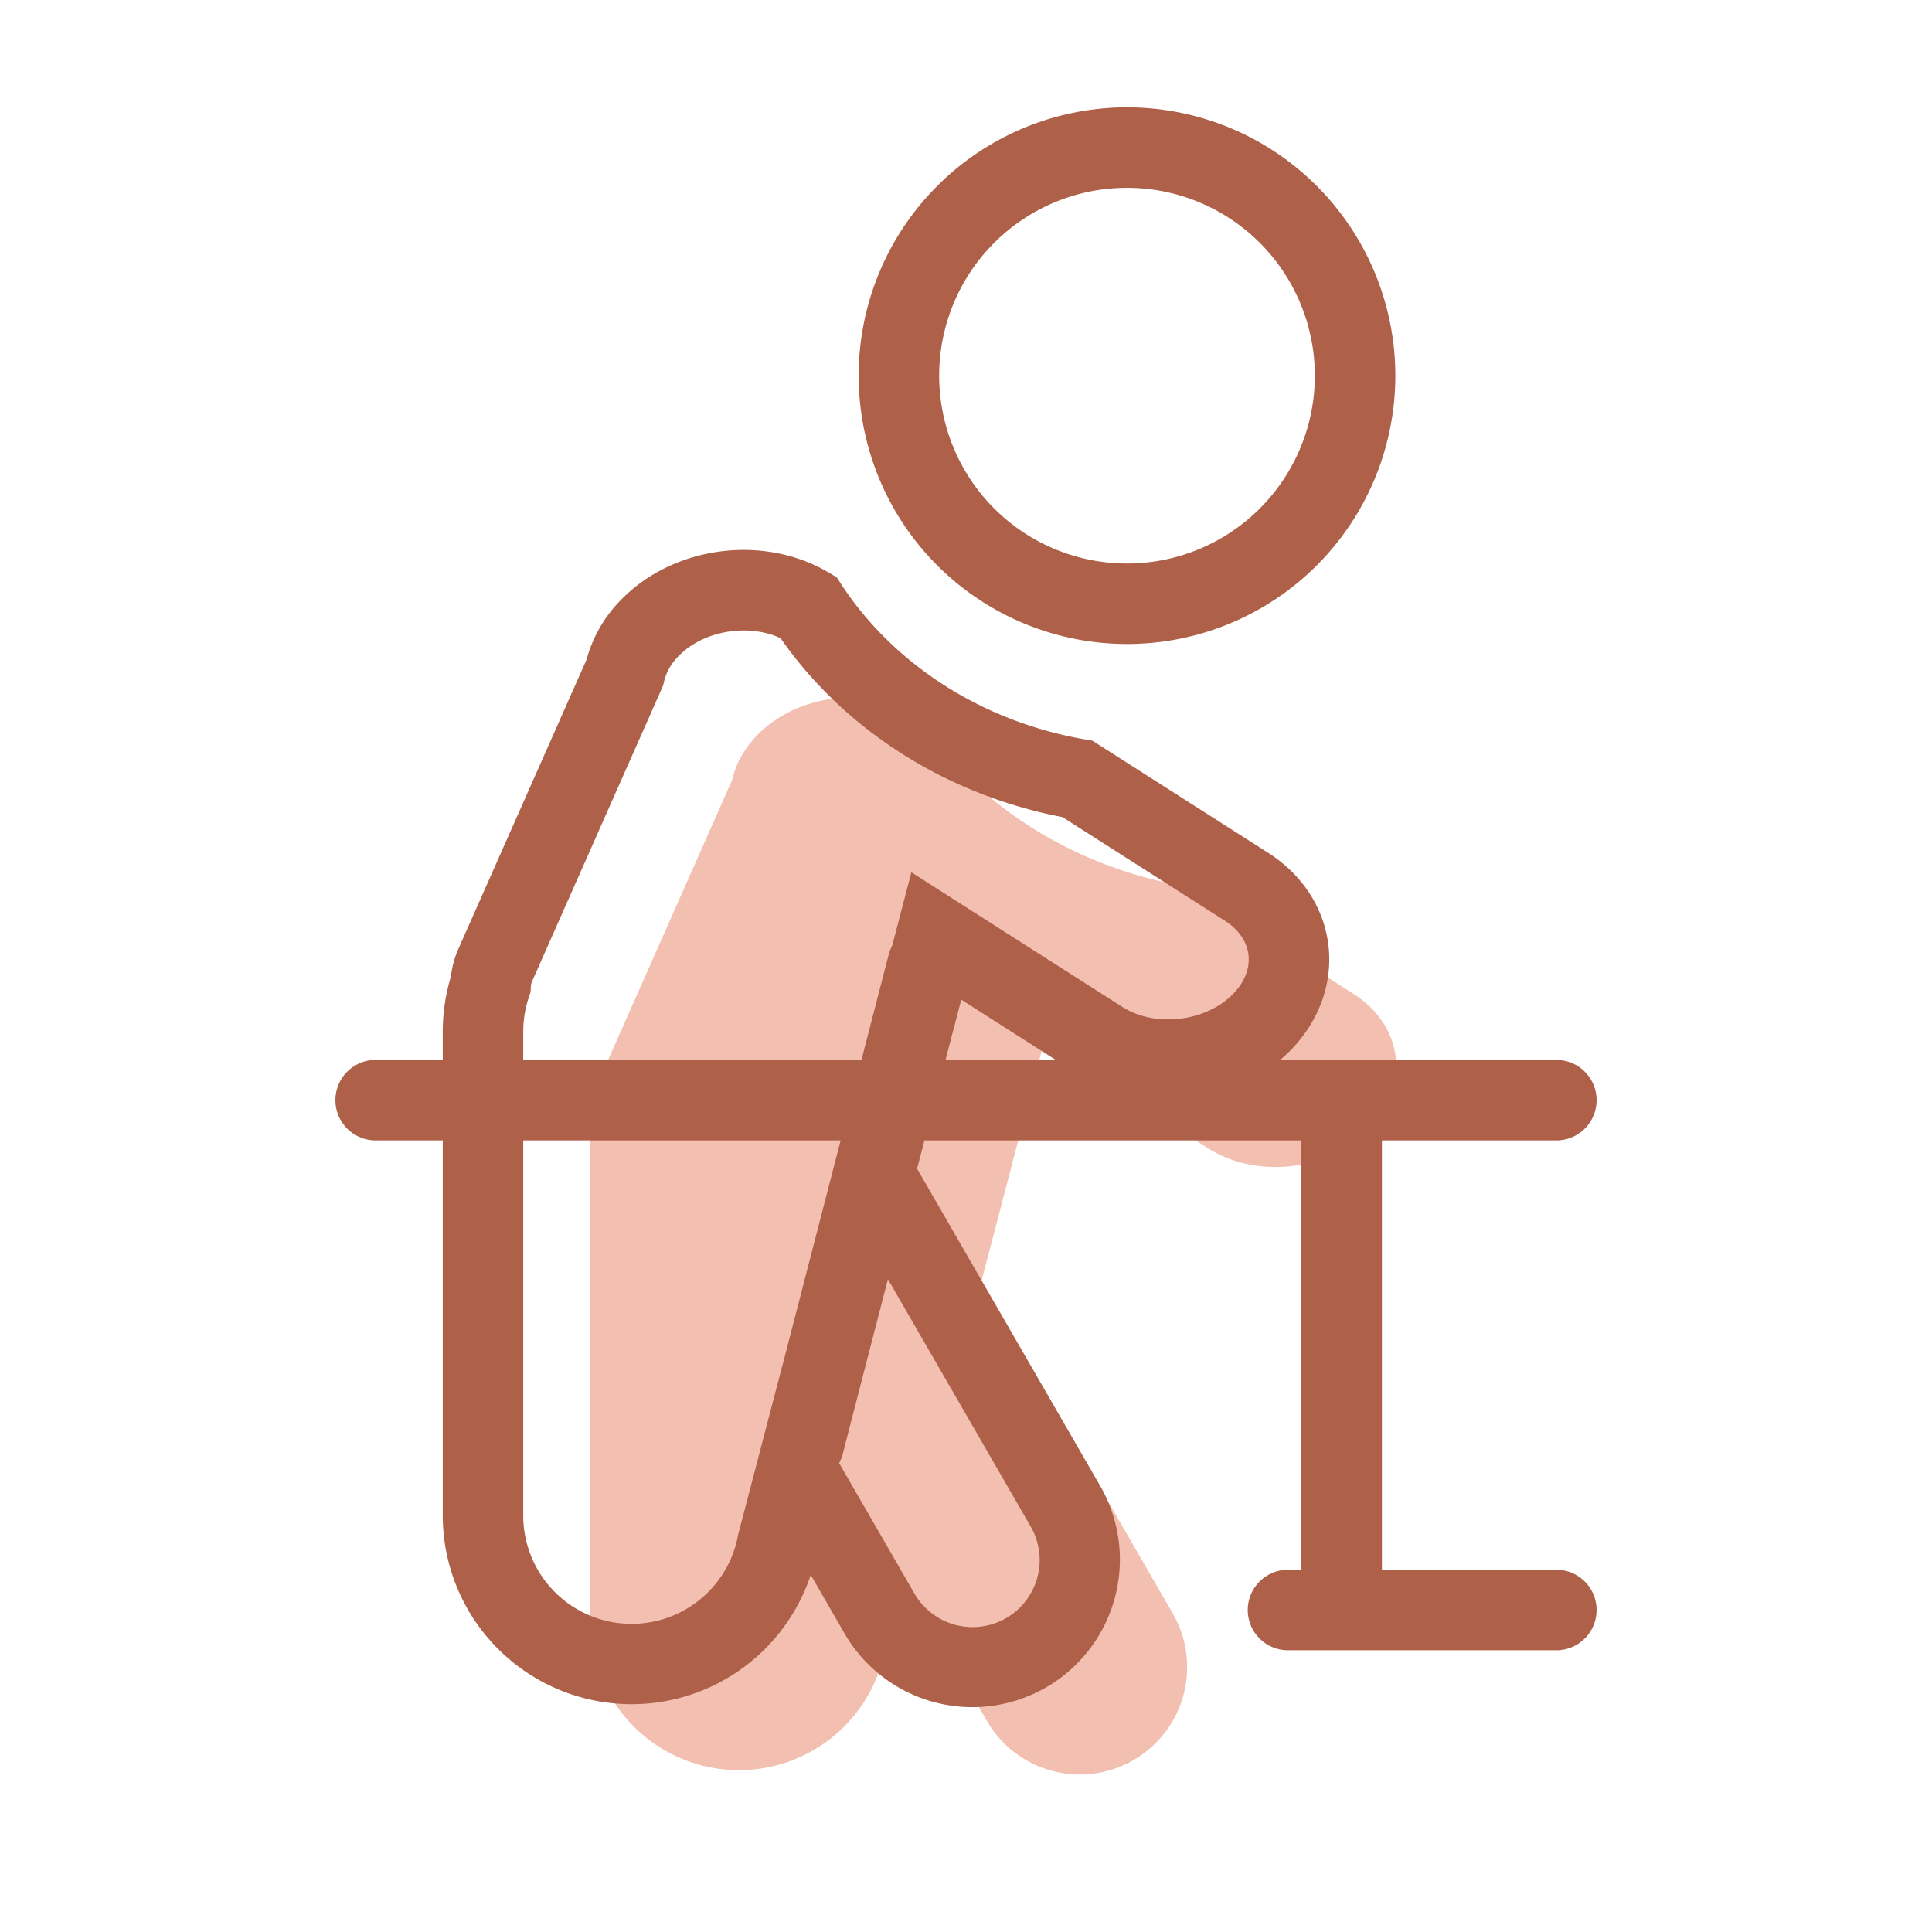 <svg xmlns="http://www.w3.org/2000/svg" width="36" height="36" fill="none" viewBox="0 0 36 36">
  <path fill="#F2BFB0" d="M17.059 13.314c1.077 1.637 2.888 2.829 5.019 3.2l3.149 2.01c.92.587 1.058 1.705.308 2.498-.751.793-2.105.96-3.026.373l-3.062-1.954-2.962 11.322A2.77 2.77 0 0 1 11 30.232v-9.009c0-.307.05-.603.143-.879a1 1 0 0 1 .084-.358l2.416-5.453c.064-.285.212-.565.446-.812.736-.777 2.051-.953 2.97-.407Z"/>
  <path fill="#AE6049" fill-rule="evenodd" d="M21 10.5a3.5 3.5 0 1 0 0-7 3.5 3.5 0 0 0 0 7Zm0 1.5a5 5 0 1 0 0-10 5 5 0 0 0 0 10Z" clip-rule="evenodd"/>
  <path fill="#F2BFB0" d="M13 22.732a2 2 0 0 1 3.464-2l5.395 9.344a2 2 0 0 1-3.464 2L13 22.732Z"/>
  <path fill="#AE6049" fill-rule="evenodd" d="M14.543 11.89c-.614-.28-1.451-.137-1.909.346a.994.994 0 0 0-.26.462l-.016.072-2.445 5.52a.25.25 0 0 0-.021.09l-.005.103-.033.1a2.01 2.01 0 0 0-.104.64v.527h6.302l.507-1.96a.754.754 0 0 1 .065-.166l.358-1.37 3.93 2.508c.618.394 1.575.276 2.078-.255.234-.248.299-.507.273-.72-.026-.212-.153-.448-.44-.631l-3.025-1.93c-2.19-.422-4.076-1.643-5.255-3.337Zm2.002 11.946-.843 3.26a.758.758 0 0 1-.066.167l1.408 2.438a1.25 1.25 0 0 0 2.165-1.25l-2.664-4.615Zm-1.963 1.6 1.082-4.186H9.75v6.982a2.018 2.018 0 0 0 4 .388l.004-.023.827-3.163v.002ZM8.25 19.75H7a.75.75 0 0 0 0 1.5h1.25v6.982a3.518 3.518 0 0 0 6.857 1.113l.638 1.106a2.75 2.75 0 0 0 4.763-2.75l-3.42-5.924.138-.527h7.024v8H24a.75.75 0 0 0 0 1.5h5a.75.75 0 0 0 0-1.5h-3.25v-8H29a.75.75 0 0 0 0-1.5h-5.145c.078-.067.153-.137.224-.212.517-.546.758-1.242.673-1.934-.086-.692-.488-1.309-1.122-1.713l-3.275-2.09-.148-.025c-1.938-.338-3.564-1.419-4.522-2.874l-.094-.145-.149-.088c-1.216-.723-2.918-.499-3.897.536a2.51 2.51 0 0 0-.615 1.085l-2.389 5.392c-.072.165-.12.338-.139.515-.099.326-.152.67-.152 1.026v.527Zm11.422 0h-2.054l.294-1.123 1.76 1.123Z" clip-rule="evenodd"/>
</svg>
